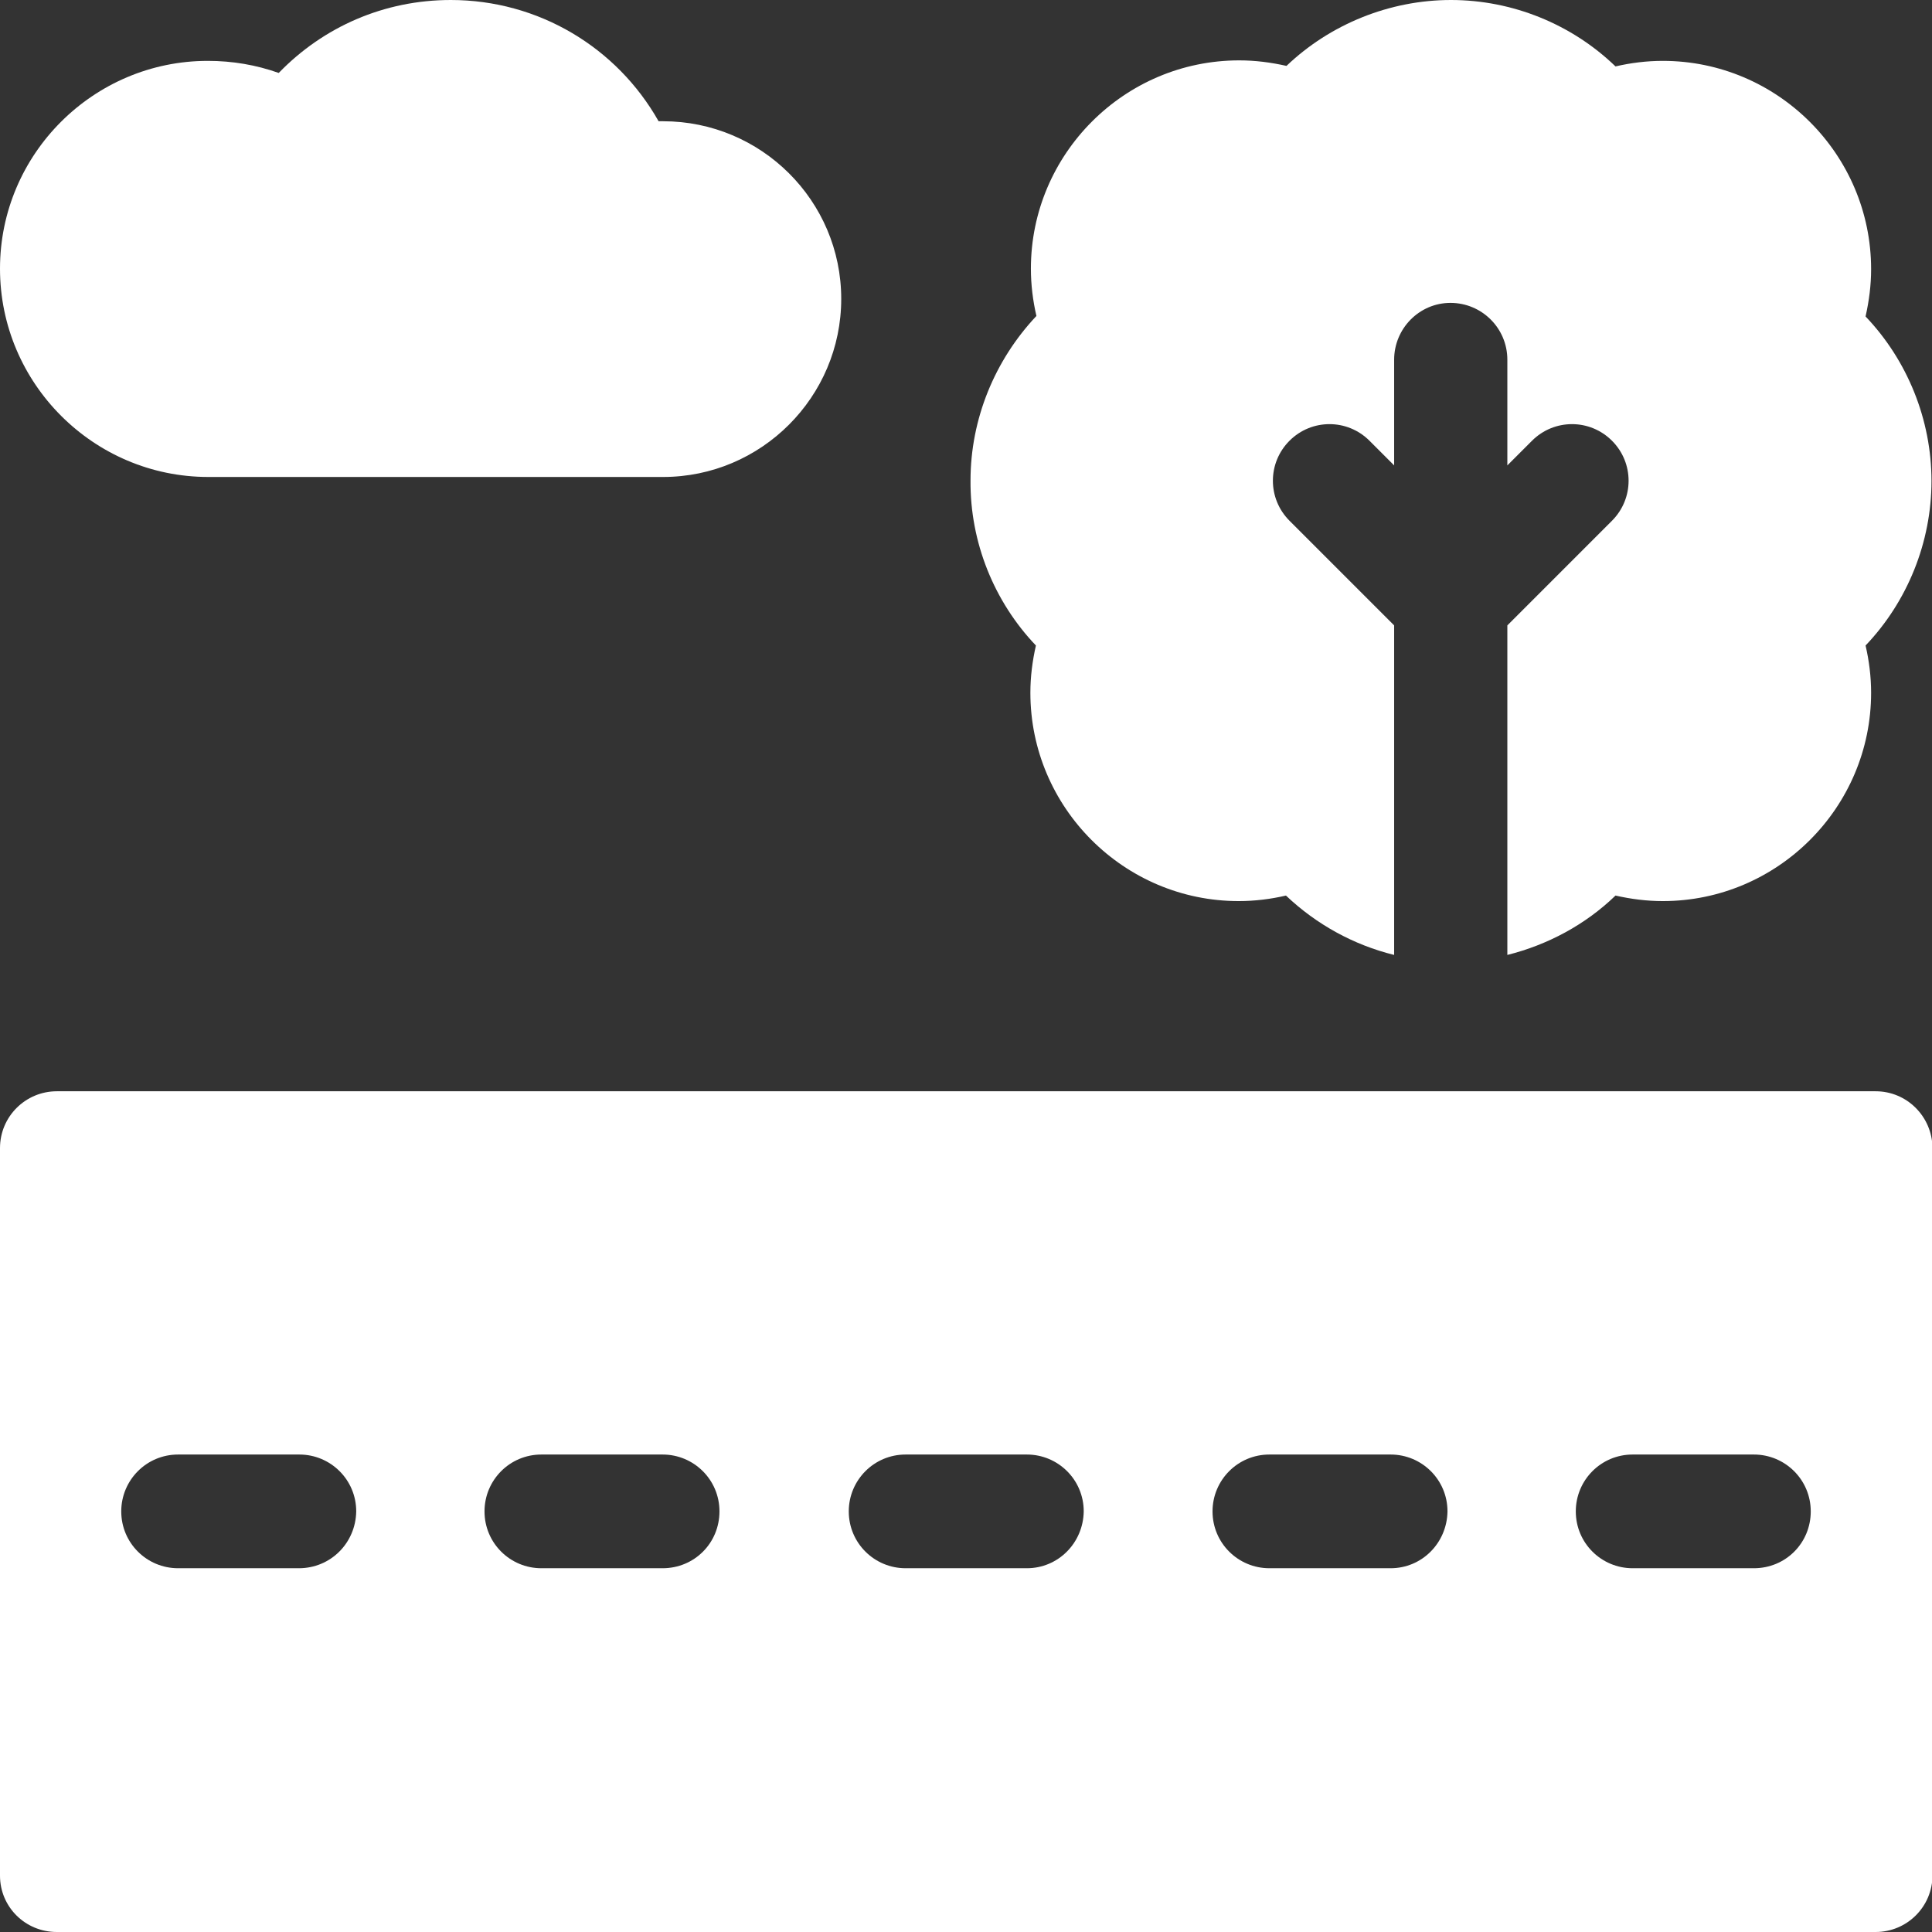 <svg width="124" height="124" viewBox="0 0 124 124" fill="none" xmlns="http://www.w3.org/2000/svg">
<rect x="0" y="0" width="124" height="124" fill="#333333" stroke="none"/>
<g clip-path="url(#clip0)">
<path d="M66.487 41.43C66.261 42.431 66.132 43.432 66.132 44.466C66.132 51.828 72.138 57.834 79.501 57.834C80.534 57.834 81.568 57.705 82.536 57.479C84.474 59.32 86.864 60.644 89.479 61.29V40.139L82.763 33.422C81.342 32.001 81.342 29.708 82.763 28.288C84.183 26.867 86.476 26.867 87.897 28.288L89.479 29.87V23.088C89.479 21.087 91.094 19.44 93.096 19.44C95.098 19.44 96.745 21.054 96.745 23.088V29.87L98.327 28.288C99.748 26.867 102.041 26.867 103.461 28.288C104.882 29.708 104.882 32.001 103.461 33.422L96.745 40.139V61.29C99.328 60.644 101.75 59.352 103.687 57.479C104.689 57.705 105.69 57.834 106.723 57.834C114.085 57.834 120.092 51.828 120.092 44.466C120.092 43.432 119.962 42.399 119.736 41.43C122.417 38.621 123.967 34.81 123.967 30.871C123.967 26.931 122.417 23.121 119.736 20.311C119.962 19.31 120.092 18.309 120.092 17.276C120.092 9.914 114.085 3.907 106.723 3.907C105.69 3.907 104.656 4.036 103.687 4.263C100.878 1.55 97.068 0 93.128 0C89.189 0 85.378 1.55 82.569 4.23C81.568 4.004 80.567 3.875 79.533 3.875C72.171 3.875 66.165 9.881 66.165 17.244C66.165 18.277 66.294 19.31 66.52 20.279C63.84 23.121 62.29 26.899 62.29 30.838C62.257 34.81 63.807 38.621 66.487 41.43Z" fill="white"/>
<path d="M120.383 70.04H3.649C1.647 70.04 0 71.655 0 73.689V120.383C0 122.385 1.615 124 3.649 124H120.383C122.385 124 124.032 122.385 124.032 120.351V73.657C124 71.655 122.385 70.04 120.383 70.04ZM19.181 100.653H11.431C9.429 100.653 7.782 99.038 7.782 97.004C7.782 95.002 9.397 93.355 11.431 93.355H19.213C21.216 93.355 22.863 94.97 22.863 97.004C22.83 99.038 21.216 100.653 19.181 100.653ZM42.528 100.653H34.746C32.744 100.653 31.097 99.038 31.097 97.004C31.097 95.002 32.712 93.355 34.746 93.355H42.528C44.53 93.355 46.177 94.97 46.177 97.004C46.177 99.038 44.562 100.653 42.528 100.653ZM65.907 100.653H58.125C56.123 100.653 54.476 99.038 54.476 97.004C54.476 95.002 56.091 93.355 58.125 93.355H65.907C67.909 93.355 69.556 94.97 69.556 97.004C69.524 99.038 67.909 100.653 65.907 100.653ZM89.254 100.653H81.472C79.47 100.653 77.823 99.038 77.823 97.004C77.823 95.002 79.438 93.355 81.472 93.355H89.254C91.256 93.355 92.903 94.97 92.903 97.004C92.871 99.038 91.256 100.653 89.254 100.653ZM112.569 100.653H104.786C102.784 100.653 101.138 99.038 101.138 97.004C101.138 95.002 102.752 93.355 104.786 93.355H112.569C114.571 93.355 116.218 94.97 116.218 97.004C116.218 99.038 114.603 100.653 112.569 100.653Z" fill="white"/>
<path d="M13.369 30.613H42.56C48.857 30.613 53.992 25.478 53.992 19.181C53.992 12.884 48.857 7.782 42.56 7.782C42.464 7.782 42.367 7.782 42.27 7.782C39.59 3.035 34.552 0 28.933 0C24.671 0 20.764 1.711 17.89 4.682C16.436 4.166 14.919 3.907 13.336 3.907C6.006 3.907 0 9.881 0 17.244C0 24.606 6.006 30.613 13.369 30.613Z" fill="white"/>
</g>
<defs>
<clipPath id="clip0">
<rect width="124" height="124" fill="white"/>
</clipPath>
</defs>
</svg>
